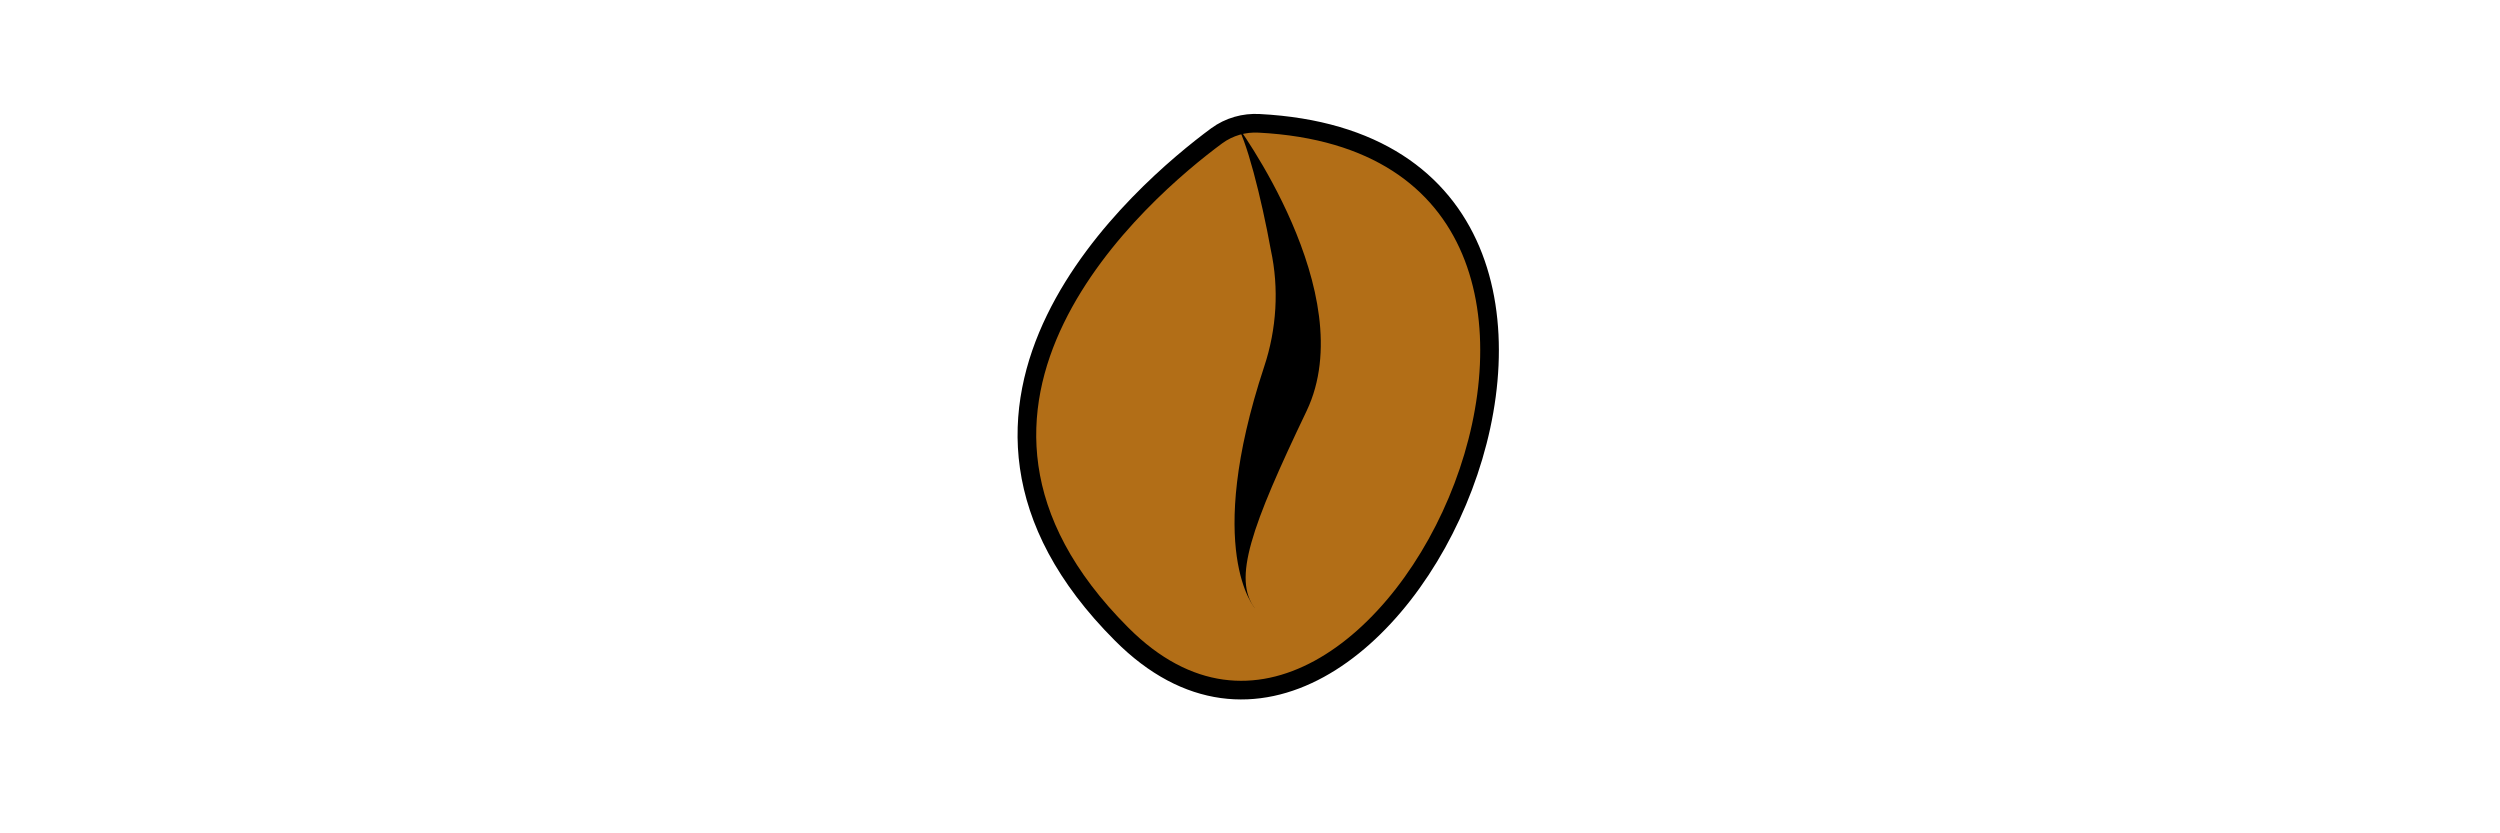 <?xml version="1.0" encoding="utf-8"?>
<!-- Generator: Adobe Illustrator 21.0.2, SVG Export Plug-In . SVG Version: 6.00 Build 0)  -->
<!DOCTYPE svg PUBLIC "-//W3C//DTD SVG 1.1//EN" "http://www.w3.org/Graphics/SVG/1.1/DTD/svg11.dtd">
<svg version="1.1" id="Layer_1" xmlns="http://www.w3.org/2000/svg" xmlns:xlink="http://www.w3.org/1999/xlink" x="0px" y="0px"
	 viewBox="0 0 300 100" style="enable-background:new 0 0 300 100;" xml:space="preserve">
<style type="text/css">
	.st0{fill:#B26E17;stroke:#000000;stroke-width:2.238;stroke-miterlimit:10;}
</style>
<g id="Layer_11">
	<g>
		<path class="st0" d="M151.1,14.8c-1.8-0.1-3.6,0.4-5.1,1.5c-8.8,6.5-39,32.2-11.4,59.8C166.1,107.7,206.9,17.7,151.1,14.8z"/>
		<path d="M148.2,14.7c0,0,15.3,20.5,8.6,34.6c-6.7,14-8.9,20.2-6.2,23.7c0,0-6.2-6.9,1.1-29c1.5-4.5,1.8-9.4,0.8-14
			C151.4,23.9,149.5,16.3,148.2,14.7z"/>
	</g>
</g>
</svg>
